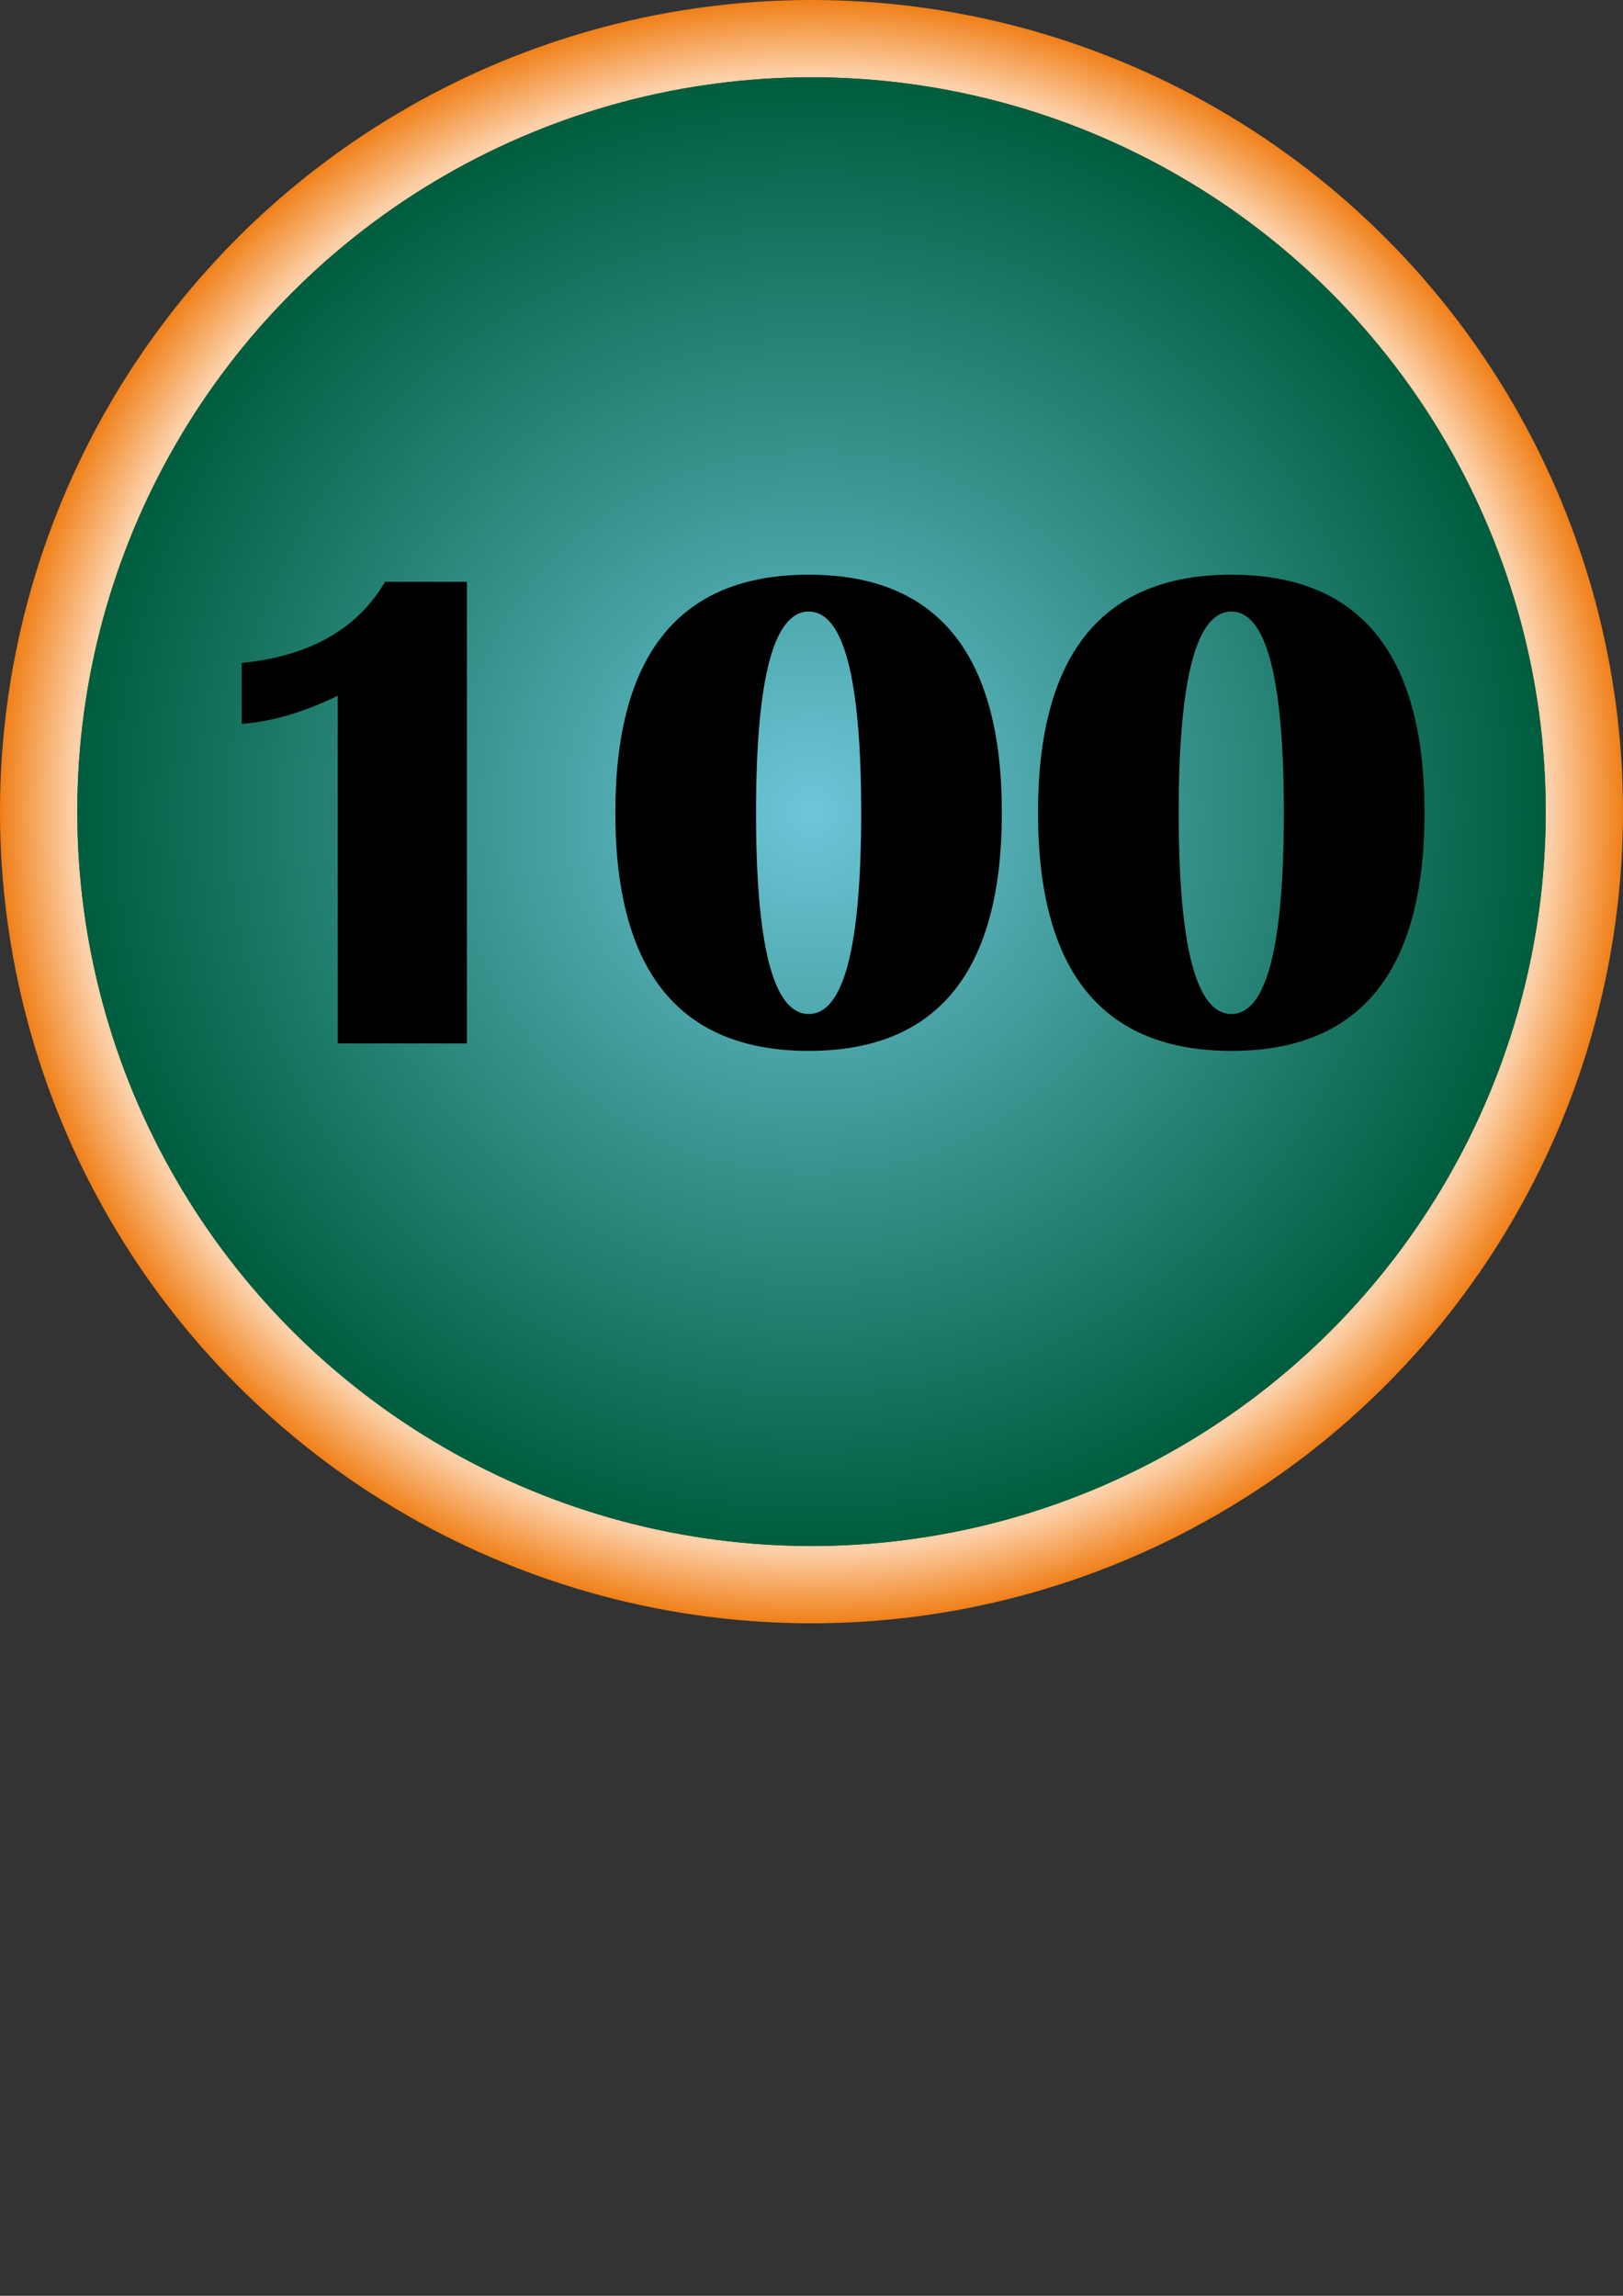 <?xml version="1.0" encoding="utf-8"?>
<!-- Generator: Adobe Illustrator 16.0.3, SVG Export Plug-In . SVG Version: 6.00 Build 0)  -->
<!DOCTYPE svg PUBLIC "-//W3C//DTD SVG 1.1//EN" "http://www.w3.org/Graphics/SVG/1.1/DTD/svg11.dtd">
<svg version="1.1" id="Capa_1" xmlns="http://www.w3.org/2000/svg" xmlns:xlink="http://www.w3.org/1999/xlink" x="0px" y="0px"
	 width="595.28px" height="841.89px" viewBox="0 0 595.28 841.89" enable-background="new 0 0 595.28 841.89" xml:space="preserve">
<rect x="0" y="0" width="595.28" height="841.89" fill="#333333" stroke="none"/>
<radialGradient id="SVGID_1_" cx="297.64" cy="297.64" r="297.64" gradientUnits="userSpaceOnUse">
	<stop  offset="0" style="stop-color:#FFFFFF"/>
	<stop  offset="0.911" style="stop-color:#FCD0A8"/>
	<stop  offset="1" style="stop-color:#F08019"/>
</radialGradient>
<circle fill="url(#SVGID_1_)" cx="297.64" cy="297.64" r="297.64"/>
<radialGradient id="SVGID_2_" cx="297.64" cy="297.64" r="269.291" gradientUnits="userSpaceOnUse">
	<stop  offset="0" style="stop-color:#6DC6D9"/>
	<stop  offset="1" style="stop-color:#005D3E"/>
</radialGradient>
<circle fill="url(#SVGID_2_)" cx="297.64" cy="297.64" r="269.292"/>
<radialGradient id="SVGID_3_" cx="297.64" cy="297.64" r="269.291" gradientUnits="userSpaceOnUse">
	<stop  offset="0" style="stop-color:#6DC6D9"/>
	<stop  offset="1" style="stop-color:#005D3E"/>
</radialGradient>
<circle fill="url(#SVGID_3_)" cx="297.64" cy="297.64" r="269.292"/>
<g>
	<path d="M171.252,213.348V382.64h-47.377V255.144c-12.65,6.12-24.392,9.55-35.223,10.294v-22.324
		c24.886-2.48,42.416-12.402,52.586-29.766H171.252z"/>
	<path d="M296.64,210.744c47.21,0,70.817,29.105,70.817,87.313c0,58.209-23.606,87.313-70.817,87.313
		c-47.295,0-70.941-29.103-70.941-87.313C225.699,239.849,249.345,210.744,296.64,210.744z M296.64,224.262
		c-12.898,0-19.348,24.599-19.348,73.794c0,49.197,6.449,73.794,19.348,73.794c12.815,0,19.223-24.597,19.223-73.794
		C315.863,248.861,309.455,224.262,296.64,224.262z"/>
	<path d="M451.67,210.744c47.21,0,70.817,29.105,70.817,87.313c0,58.209-23.607,87.313-70.817,87.313
		c-47.296,0-70.941-29.103-70.941-87.313C380.729,239.849,404.374,210.744,451.67,210.744z M451.67,224.262
		c-12.898,0-19.348,24.599-19.348,73.794c0,49.197,6.449,73.794,19.348,73.794c12.815,0,19.224-24.597,19.224-73.794
		C470.894,248.861,464.485,224.262,451.67,224.262z"/>
</g>
</svg>
